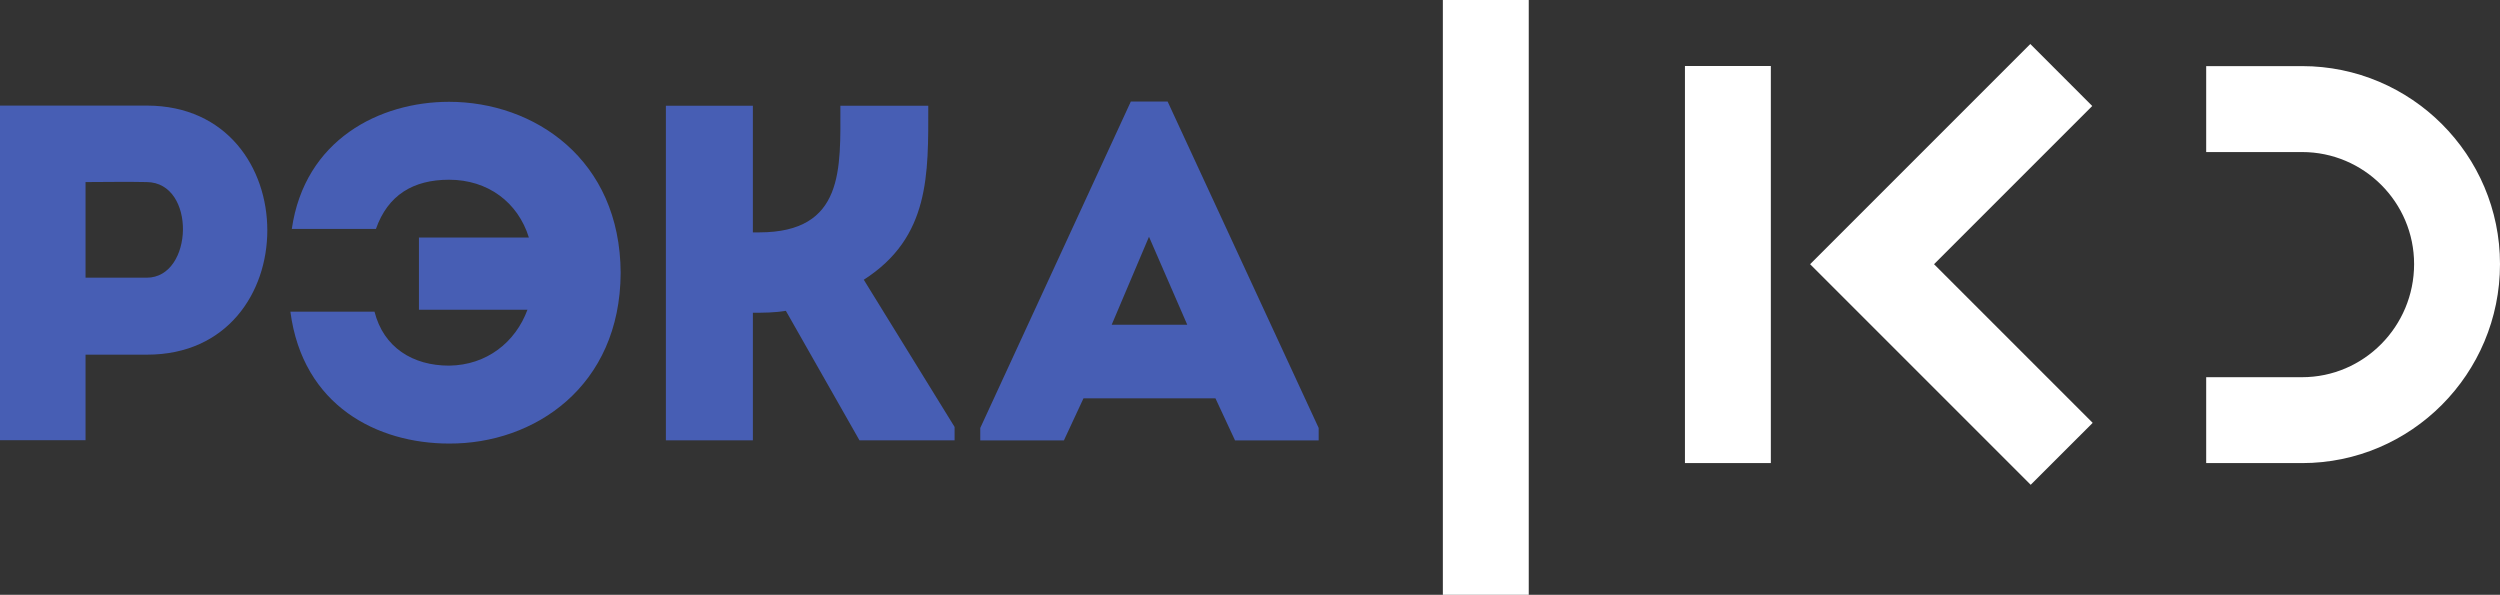 <svg enable-background="new 0 0 223.879 60.913" version="1.1" viewBox="0 0 800 190.33" xml:space="preserve" xmlns="http://www.w3.org/2000/svg">
<rect x="0" y="0" width="800" height="190.33" fill="#333333" stroke="none"/>
<g transform="matrix(13.89 0 0 -13.89 -1577.2 7122.3)"><g transform="translate(116.93 508.57)"><path d="m0 0c-0.462 0.011-0.958 0-1.41 0v-2.203h1.41c1.079 0 1.145 2.192 0 2.203m-3.381-5.947v7.709h3.392c3.689-0.012 3.689-5.738 0-5.738h-1.421v-1.971z" fill="#475eb4"/></g><g transform="translate(122.21 507.49)"><path d="m0 0h-1.938c0.297 2.06 2.026 2.929 3.623 2.929 1.96 0 3.942-1.321 3.953-3.942-0.011-2.621-1.993-3.942-3.953-3.931-1.641 0-3.37 0.859-3.656 3.039h1.938c0.209-0.825 0.881-1.244 1.718-1.244 0.87 0.011 1.53 0.54 1.806 1.288h-2.5v1.663h2.533c-0.253 0.815-0.947 1.332-1.839 1.332-0.826 0-1.41-0.352-1.685-1.134" fill="#475eb4"/></g><g transform="translate(128.89 502.62)"><path d="m0 0v7.708h2.004v-2.917h0.143c1.972 0 1.873 1.475 1.873 2.917h2.025c0-1.574 0.045-3.028-1.486-4.008l2.092-3.391v-0.309h-2.191l-1.696 2.984c-0.264-0.044-0.507-0.044-0.76-0.044v-2.94z" fill="#475eb4"/></g><g transform="translate(140.02 507.31)"><path d="m0 0-0.859-2.026h1.74zm1.531-3.722h-3.04l-0.451-0.969h-1.927v0.286l3.469 7.521h0.847l3.48-7.521v-0.286h-1.927z" fill="#475eb4"/></g></g><path d="m489.2 0h-27.488v190.33h27.488zm310.8 84.506c0-34.933-28.405-63.352-63.338-63.352h-30.683v27.502h30.683c19.765 0 35.85 16.071 35.85 35.85 0 19.96-16.084 36.197-35.85 36.197h-30.683v27.488h30.683c34.933 0 63.338-28.558 63.338-63.685m-130.34 50.809-50.767-50.768 50.629-50.629-19.821-19.835-70.463 70.463 70.588 70.588zm-102.99 12.862h-27.488v-127.05h27.488z" fill="#fff"/></svg>
